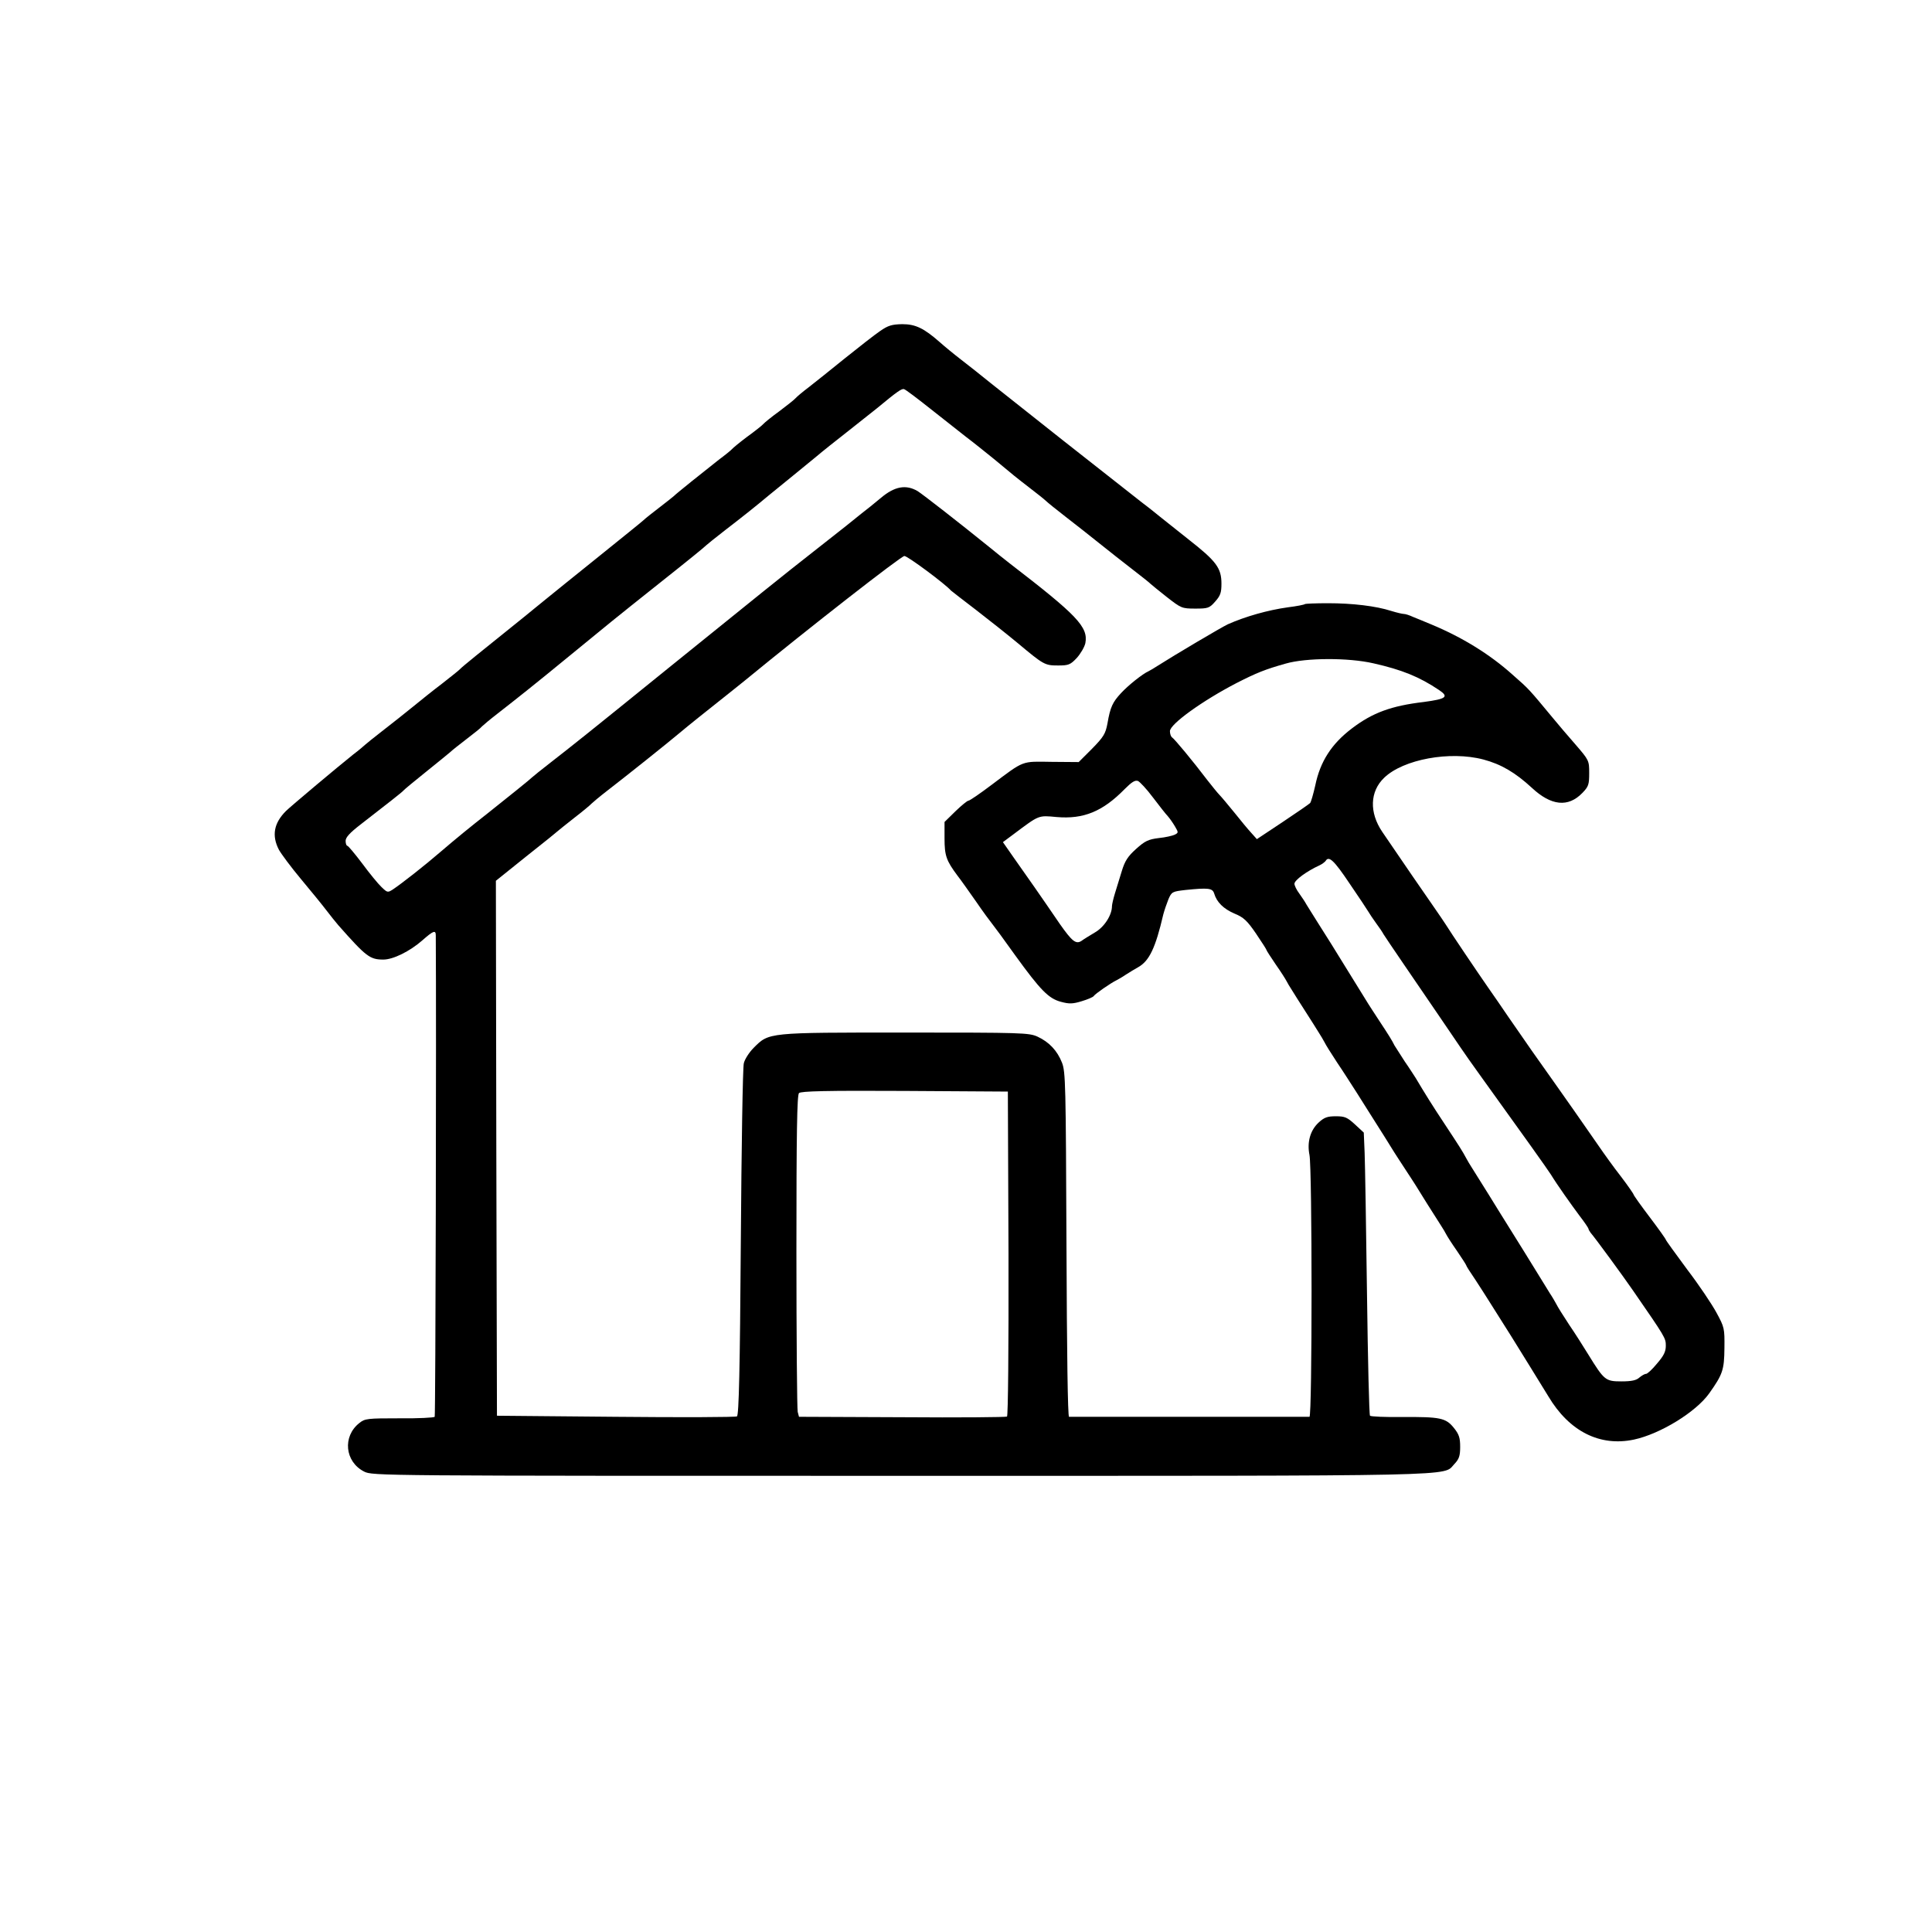 <?xml version="1.0" standalone="no"?>
<!DOCTYPE svg PUBLIC "-//W3C//DTD SVG 20010904//EN"
 "http://www.w3.org/TR/2001/REC-SVG-20010904/DTD/svg10.dtd">
<svg version="1.0" xmlns="http://www.w3.org/2000/svg"
 width="900pt" height="900pt" viewBox="0 0 900 900"
 preserveAspectRatio="xMidYMid meet">
<g transform="translate(0,900) scale(0.1,-0.1)"
fill="#00000090" stroke="none">
<path d="M4100 7458 c-25 -17 -98 -74 -164 -127 -65 -53 -142 -114 -170 -136
-28 -21 -55 -44 -61 -51 -5 -6 -39 -33 -75 -60 -36 -26 -69 -53 -75 -60 -5 -6
-39 -33 -75 -59 -36 -27 -67 -53 -70 -57 -3 -4 -31 -27 -62 -50 -69 -54 -201
-160 -208 -168 -3 -3 -33 -27 -67 -53 -34 -26 -68 -53 -75 -60 -7 -7 -103 -84
-212 -172 -109 -88 -224 -180 -254 -205 -30 -25 -72 -58 -92 -75 -208 -167
-287 -231 -295 -240 -5 -6 -44 -37 -85 -69 -41 -31 -102 -80 -135 -107 -33
-27 -96 -77 -140 -111 -44 -34 -82 -65 -85 -68 -3 -3 -27 -24 -55 -45 -74 -59
-293 -243 -313 -263 -56 -56 -67 -114 -33 -180 11 -20 57 -82 103 -137 46 -55
99 -120 118 -145 19 -25 44 -56 56 -70 130 -147 147 -160 210 -160 45 0 123
38 182 90 50 44 62 49 62 23 3 -413 -1 -2237 -5 -2243 -3 -4 -76 -8 -164 -7
-149 0 -161 -1 -187 -22 -79 -62 -68 -180 22 -226 39 -20 59 -20 2499 -20
2673 0 2524 -3 2580 55 22 23 27 38 27 80 0 42 -5 58 -29 88 -38 47 -63 52
-241 51 -79 -1 -146 2 -150 6 -4 4 -10 259 -14 568 -4 309 -9 604 -11 656 l-4
95 -41 38 c-36 33 -47 38 -89 38 -39 0 -54 -5 -80 -29 -39 -36 -55 -91 -43
-151 13 -64 13 -1220 0 -1220 -5 0 -257 0 -560 0 -302 0 -554 0 -560 0 -6 0
-10 292 -12 803 -3 743 -4 805 -21 847 -22 56 -60 96 -114 121 -40 18 -71 19
-616 19 -643 0 -634 1 -706 -71 -21 -21 -42 -54 -46 -72 -5 -17 -11 -393 -14
-835 -4 -590 -9 -805 -18 -810 -6 -4 -260 -5 -565 -2 l-553 5 -3 1246 -2 1246
142 114 c79 62 145 116 148 119 3 3 37 30 75 60 39 30 75 60 80 66 6 6 38 33
73 60 97 75 275 217 337 269 45 38 122 99 205 165 32 25 76 61 100 80 296 243
728 580 743 580 15 0 190 -130 217 -161 3 -3 55 -43 115 -89 61 -47 148 -116
195 -155 122 -102 127 -105 189 -105 48 0 57 3 87 35 18 20 36 51 40 69 14 75
-37 129 -353 372 -29 23 -70 55 -90 72 -147 119 -313 248 -338 264 -54 32
-107 23 -171 -31 -17 -14 -40 -33 -50 -41 -11 -8 -62 -49 -114 -91 -52 -41
-122 -96 -155 -122 -128 -100 -268 -213 -675 -542 -384 -311 -441 -356 -545
-437 -44 -34 -82 -65 -85 -68 -6 -7 -123 -101 -210 -170 -79 -62 -143 -114
-220 -180 -73 -63 -179 -146 -218 -172 -26 -17 -27 -17 -55 10 -16 15 -56 64
-90 110 -34 45 -65 82 -69 82 -4 0 -8 10 -8 23 0 16 19 37 68 75 129 100 197
153 202 160 3 4 50 43 105 87 55 44 106 86 113 92 7 7 41 34 75 60 34 26 67
52 72 59 6 6 38 33 73 60 90 70 183 144 323 259 194 159 208 171 433 350 130
103 211 169 216 175 3 3 41 34 85 68 91 70 146 114 207 165 24 20 75 61 113
92 39 32 88 72 110 90 22 19 90 73 150 120 61 48 119 94 130 103 92 76 116 94
127 89 7 -2 60 -42 118 -88 58 -46 134 -106 170 -134 36 -27 94 -74 130 -103
97 -81 100 -83 167 -135 34 -26 68 -53 75 -60 7 -7 49 -41 93 -75 44 -34 114
-89 155 -122 41 -33 111 -88 155 -122 44 -34 82 -64 85 -68 3 -3 36 -30 74
-60 68 -53 71 -55 134 -55 59 0 66 2 93 33 24 27 29 41 29 83 0 73 -24 105
-153 206 -62 49 -121 96 -132 105 -11 9 -49 40 -85 67 -64 50 -140 110 -370
291 -114 90 -200 158 -337 267 -39 32 -100 80 -135 107 -35 27 -80 64 -100 82
-74 65 -113 84 -175 84 -48 -1 -66 -6 -103 -32z m598 -4297 c1 -446 -2 -757
-7 -760 -5 -3 -225 -5 -489 -3 l-480 2 -6 23 c-3 12 -6 348 -6 748 0 554 3
728 12 737 9 9 127 12 493 10 l480 -3 3 -754z"/>
<path d="M6079 6186 c-3 -3 -38 -10 -79 -15 -94 -13 -199 -43 -280 -79 -30
-14 -248 -143 -328 -194 -15 -10 -34 -21 -42 -25 -27 -12 -94 -65 -128 -102
-39 -42 -50 -65 -63 -141 -9 -48 -18 -63 -72 -118 l-62 -62 -125 1 c-144 2
-126 9 -282 -108 -53 -40 -101 -73 -107 -73 -5 0 -32 -22 -60 -49 l-51 -50 0
-76 c0 -81 8 -104 61 -175 15 -19 53 -73 86 -120 32 -47 67 -94 76 -105 9 -11
57 -76 106 -145 118 -163 156 -202 214 -217 37 -10 54 -10 96 3 27 8 53 19 56
24 6 10 80 61 105 73 8 4 29 16 45 27 17 11 42 26 58 35 51 29 80 90 116 245
5 19 16 51 24 71 15 35 19 36 78 43 108 11 127 9 135 -16 12 -41 44 -72 95
-94 42 -17 59 -33 100 -93 27 -40 49 -74 49 -77 0 -2 19 -32 43 -67 24 -34 46
-69 50 -77 4 -8 15 -27 25 -42 9 -15 37 -59 62 -98 25 -39 53 -83 62 -98 10
-15 22 -36 28 -47 5 -11 32 -54 59 -95 28 -41 69 -106 93 -143 24 -38 50 -79
58 -92 41 -64 106 -168 115 -183 6 -9 28 -44 50 -77 22 -33 44 -68 50 -77 11
-19 91 -146 117 -186 10 -15 21 -34 25 -42 4 -8 26 -43 50 -77 24 -35 43 -65
43 -67 0 -3 19 -33 43 -68 23 -35 47 -73 54 -84 14 -22 91 -144 113 -179 20
-32 158 -255 173 -280 97 -163 240 -235 399 -201 121 26 287 127 350 215 63
89 70 109 71 211 1 92 0 97 -37 165 -21 39 -82 130 -137 202 -54 73 -99 135
-99 138 0 3 -34 51 -75 105 -41 54 -75 102 -75 105 0 3 -26 41 -58 83 -33 42
-81 109 -107 147 -89 129 -146 209 -210 300 -67 94 -129 182 -210 300 -26 39
-68 99 -93 135 -44 63 -177 260 -197 293 -5 8 -34 51 -64 94 -47 67 -118 171
-232 338 -61 90 -58 188 9 252 89 86 307 126 462 85 83 -22 149 -61 226 -132
90 -84 169 -92 235 -24 29 30 32 39 32 93 0 58 -1 60 -64 133 -35 40 -82 95
-104 122 -113 136 -110 134 -190 204 -106 95 -235 174 -377 233 -29 12 -67 28
-85 35 -17 8 -36 14 -43 14 -7 0 -33 6 -59 14 -71 23 -181 36 -295 36 -56 0
-105 -2 -107 -4z m319 -276 c133 -30 214 -63 305 -124 48 -32 35 -42 -70 -56
-152 -18 -239 -50 -335 -123 -95 -72 -148 -154 -171 -266 -9 -40 -20 -78 -24
-82 -5 -5 -63 -45 -129 -89 l-119 -79 -25 28 c-14 15 -50 58 -80 96 -30 37
-62 75 -70 83 -8 8 -33 39 -55 67 -69 91 -154 193 -165 200 -5 3 -10 16 -10
29 0 33 152 142 310 224 94 48 134 64 230 91 94 27 291 28 408 1z m-1027 -625
c29 -38 60 -78 69 -87 8 -9 23 -30 33 -47 17 -29 17 -30 0 -39 -10 -5 -44 -13
-75 -16 -49 -6 -65 -14 -106 -51 -38 -34 -52 -56 -66 -102 -10 -32 -24 -79
-32 -104 -8 -26 -14 -53 -14 -60 0 -42 -36 -98 -80 -123 -25 -15 -53 -32 -62
-39 -26 -17 -44 -2 -101 79 -88 129 -158 229 -212 305 l-53 76 51 38 c119 89
113 87 199 79 126 -11 215 26 317 130 32 32 48 43 62 38 9 -4 41 -38 70 -77z
m916 -401 c43 -63 83 -123 88 -132 6 -10 21 -33 35 -52 14 -19 30 -42 35 -52
6 -9 46 -70 91 -135 137 -200 236 -346 268 -393 17 -25 56 -81 88 -125 201
-279 318 -443 333 -467 28 -46 94 -139 132 -190 24 -31 43 -59 43 -63 0 -3 5
-11 10 -18 21 -24 152 -203 196 -267 152 -220 154 -223 154 -259 0 -28 -10
-47 -41 -83 -22 -27 -45 -48 -51 -48 -7 0 -20 -8 -31 -17 -14 -13 -36 -18 -84
-18 -74 0 -80 5 -154 125 -22 36 -62 99 -90 140 -27 41 -54 84 -59 95 -6 11
-19 34 -30 50 -10 17 -25 40 -32 52 -15 25 -155 251 -178 287 -8 13 -42 67
-75 121 -33 53 -68 109 -77 123 -10 15 -22 36 -28 47 -17 32 -31 54 -101 160
-57 86 -90 139 -134 213 -6 9 -28 44 -51 77 -22 34 -43 67 -48 75 -10 21 -26
47 -71 115 -22 33 -44 68 -50 77 -14 23 -157 254 -175 283 -8 13 -35 56 -60
95 -25 39 -49 79 -55 88 -5 10 -20 32 -32 49 -13 17 -23 38 -23 46 0 17 58 59
117 86 11 5 24 15 28 20 15 26 39 4 112 -105z"/>
</g>
</svg>
